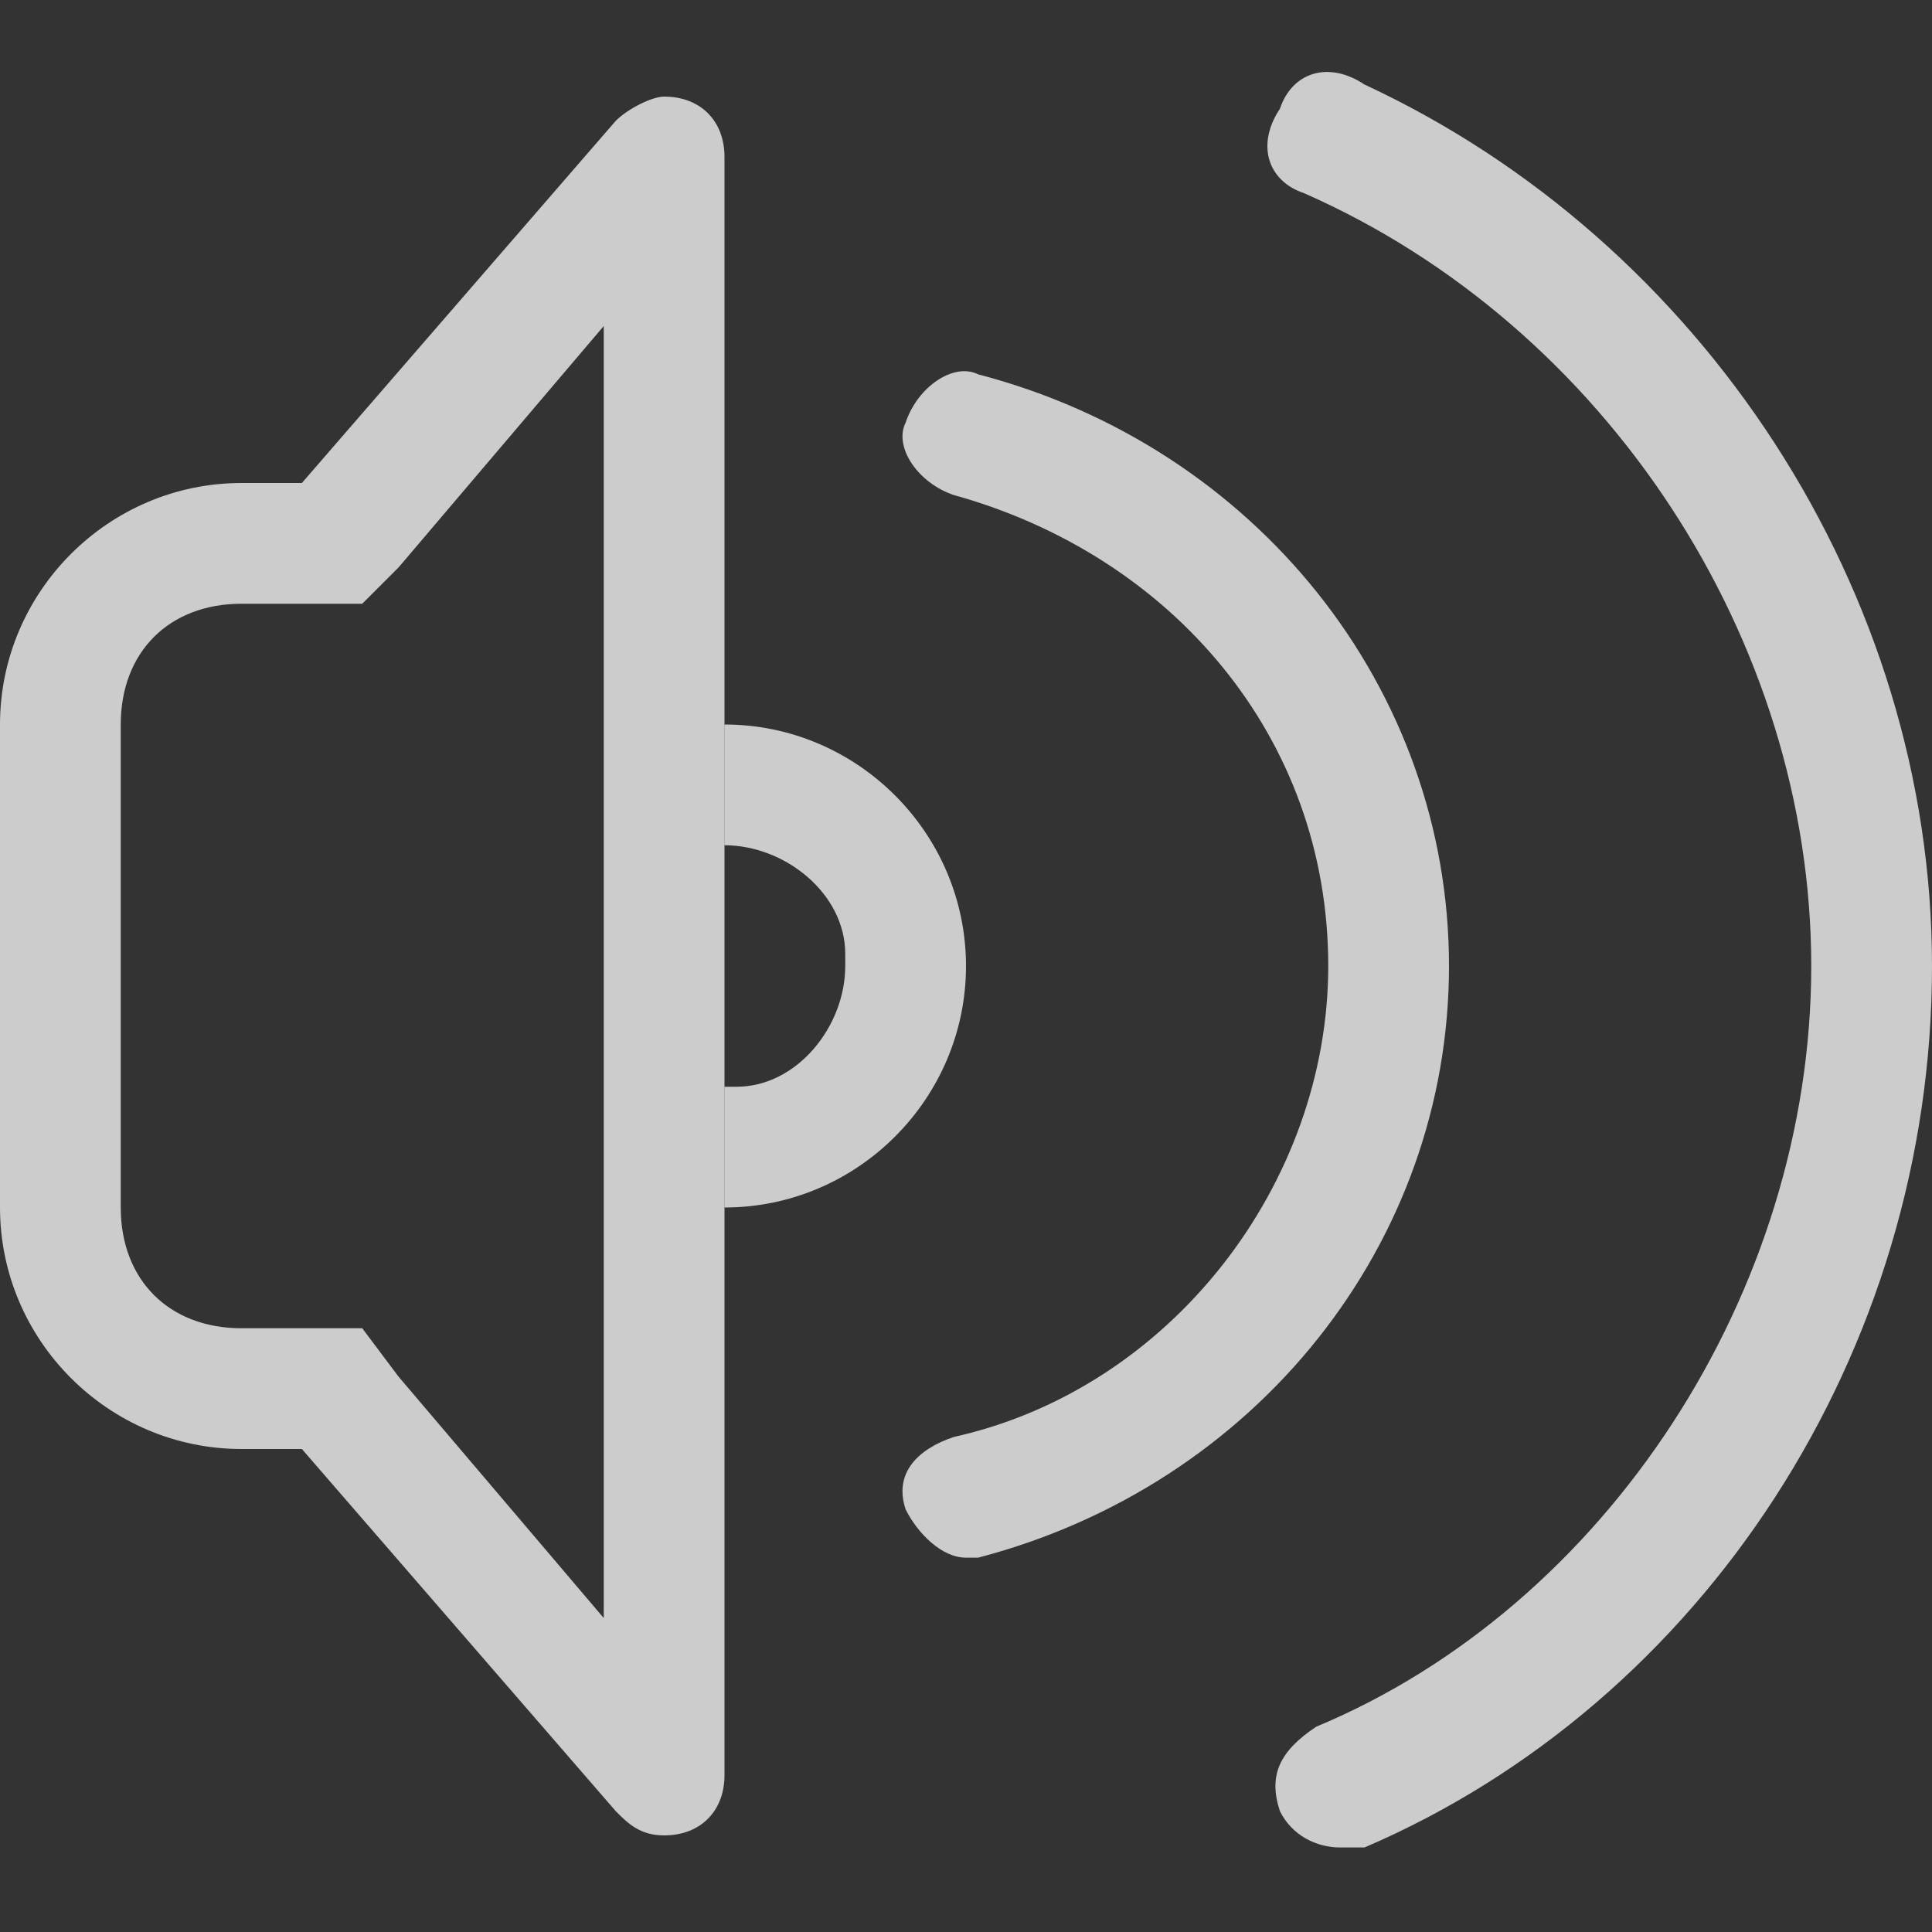 <?xml version="1.0" encoding="utf-8"?>
<!-- Generator: Adobe Illustrator 24.0.0, SVG Export Plug-In . SVG Version: 6.00 Build 0)  -->
<svg version="1.1" id="图层_2_1_" xmlns="http://www.w3.org/2000/svg" xmlns:xlink="http://www.w3.org/1999/xlink" x="0px"
	 y="0px" viewBox="0 0 16 16" style="enable-background:new 0 0 16 16;" xml:space="preserve">
<rect x="0" y="0" width="16" height="16" fill="#333333" stroke="none"/>
<style type="text/css">
	.st0{opacity:0.75;}
	.st1{fill:#FFFFFF;}
	.st2{opacity:0.75;fill:#FFFFFF;enable-background:new    ;}
</style>
<g class="st0">
	<path class="st1" d="M5,2.7v10.7l-1.7-2L3,11H2.5H2c-0.6,0-1-0.4-1-1V6c0-0.6,0.4-1,1-1h0.5H3l0.3-0.3L5,2.7 M5.5,0.8
		C5.4,0.8,5.2,0.9,5.1,1L2.5,4H2C0.9,4,0,4.9,0,6v4c0,1.1,0.9,2,2,2h0.5l2.6,3c0.1,0.1,0.2,0.2,0.4,0.2C5.8,15.2,6,15,6,14.7V1.3
		C6,1,5.8,0.8,5.5,0.8L5.5,0.8z"/>
</g>
<path class="st2" d="M6,6v1c0.5,0,1,0.4,1,0.9V8c0,0.5-0.4,1-0.9,1H6v1c1.1,0,2-0.9,2-2S7.1,6,6,6z"/>
<path class="st2" d="M8,12.9c-0.2,0-0.4-0.2-0.5-0.4c-0.1-0.3,0.1-0.5,0.4-0.6C9.7,11.5,11,9.8,11,8c0-1.9-1.3-3.4-3.1-3.9
	C7.6,4,7.4,3.7,7.5,3.5C7.6,3.2,7.9,3,8.1,3.1C10.4,3.7,12,5.7,12,8c0,2.3-1.6,4.3-3.9,4.9C8.1,12.9,8,12.9,8,12.9z"/>
<path class="st2" d="M11.1,15.3c-0.2,0-0.4-0.1-0.5-0.3c-0.1-0.3,0-0.5,0.3-0.7c2.4-1,4.1-3.6,4.1-6.3c0-2.7-1.7-5.3-4.2-6.4
	c-0.3-0.1-0.4-0.4-0.2-0.7c0.1-0.3,0.4-0.4,0.7-0.2C14.1,2,16,4.9,16,8c0,3.2-1.9,6.1-4.7,7.3C11.2,15.3,11.2,15.3,11.1,15.3z"/>
</svg>
